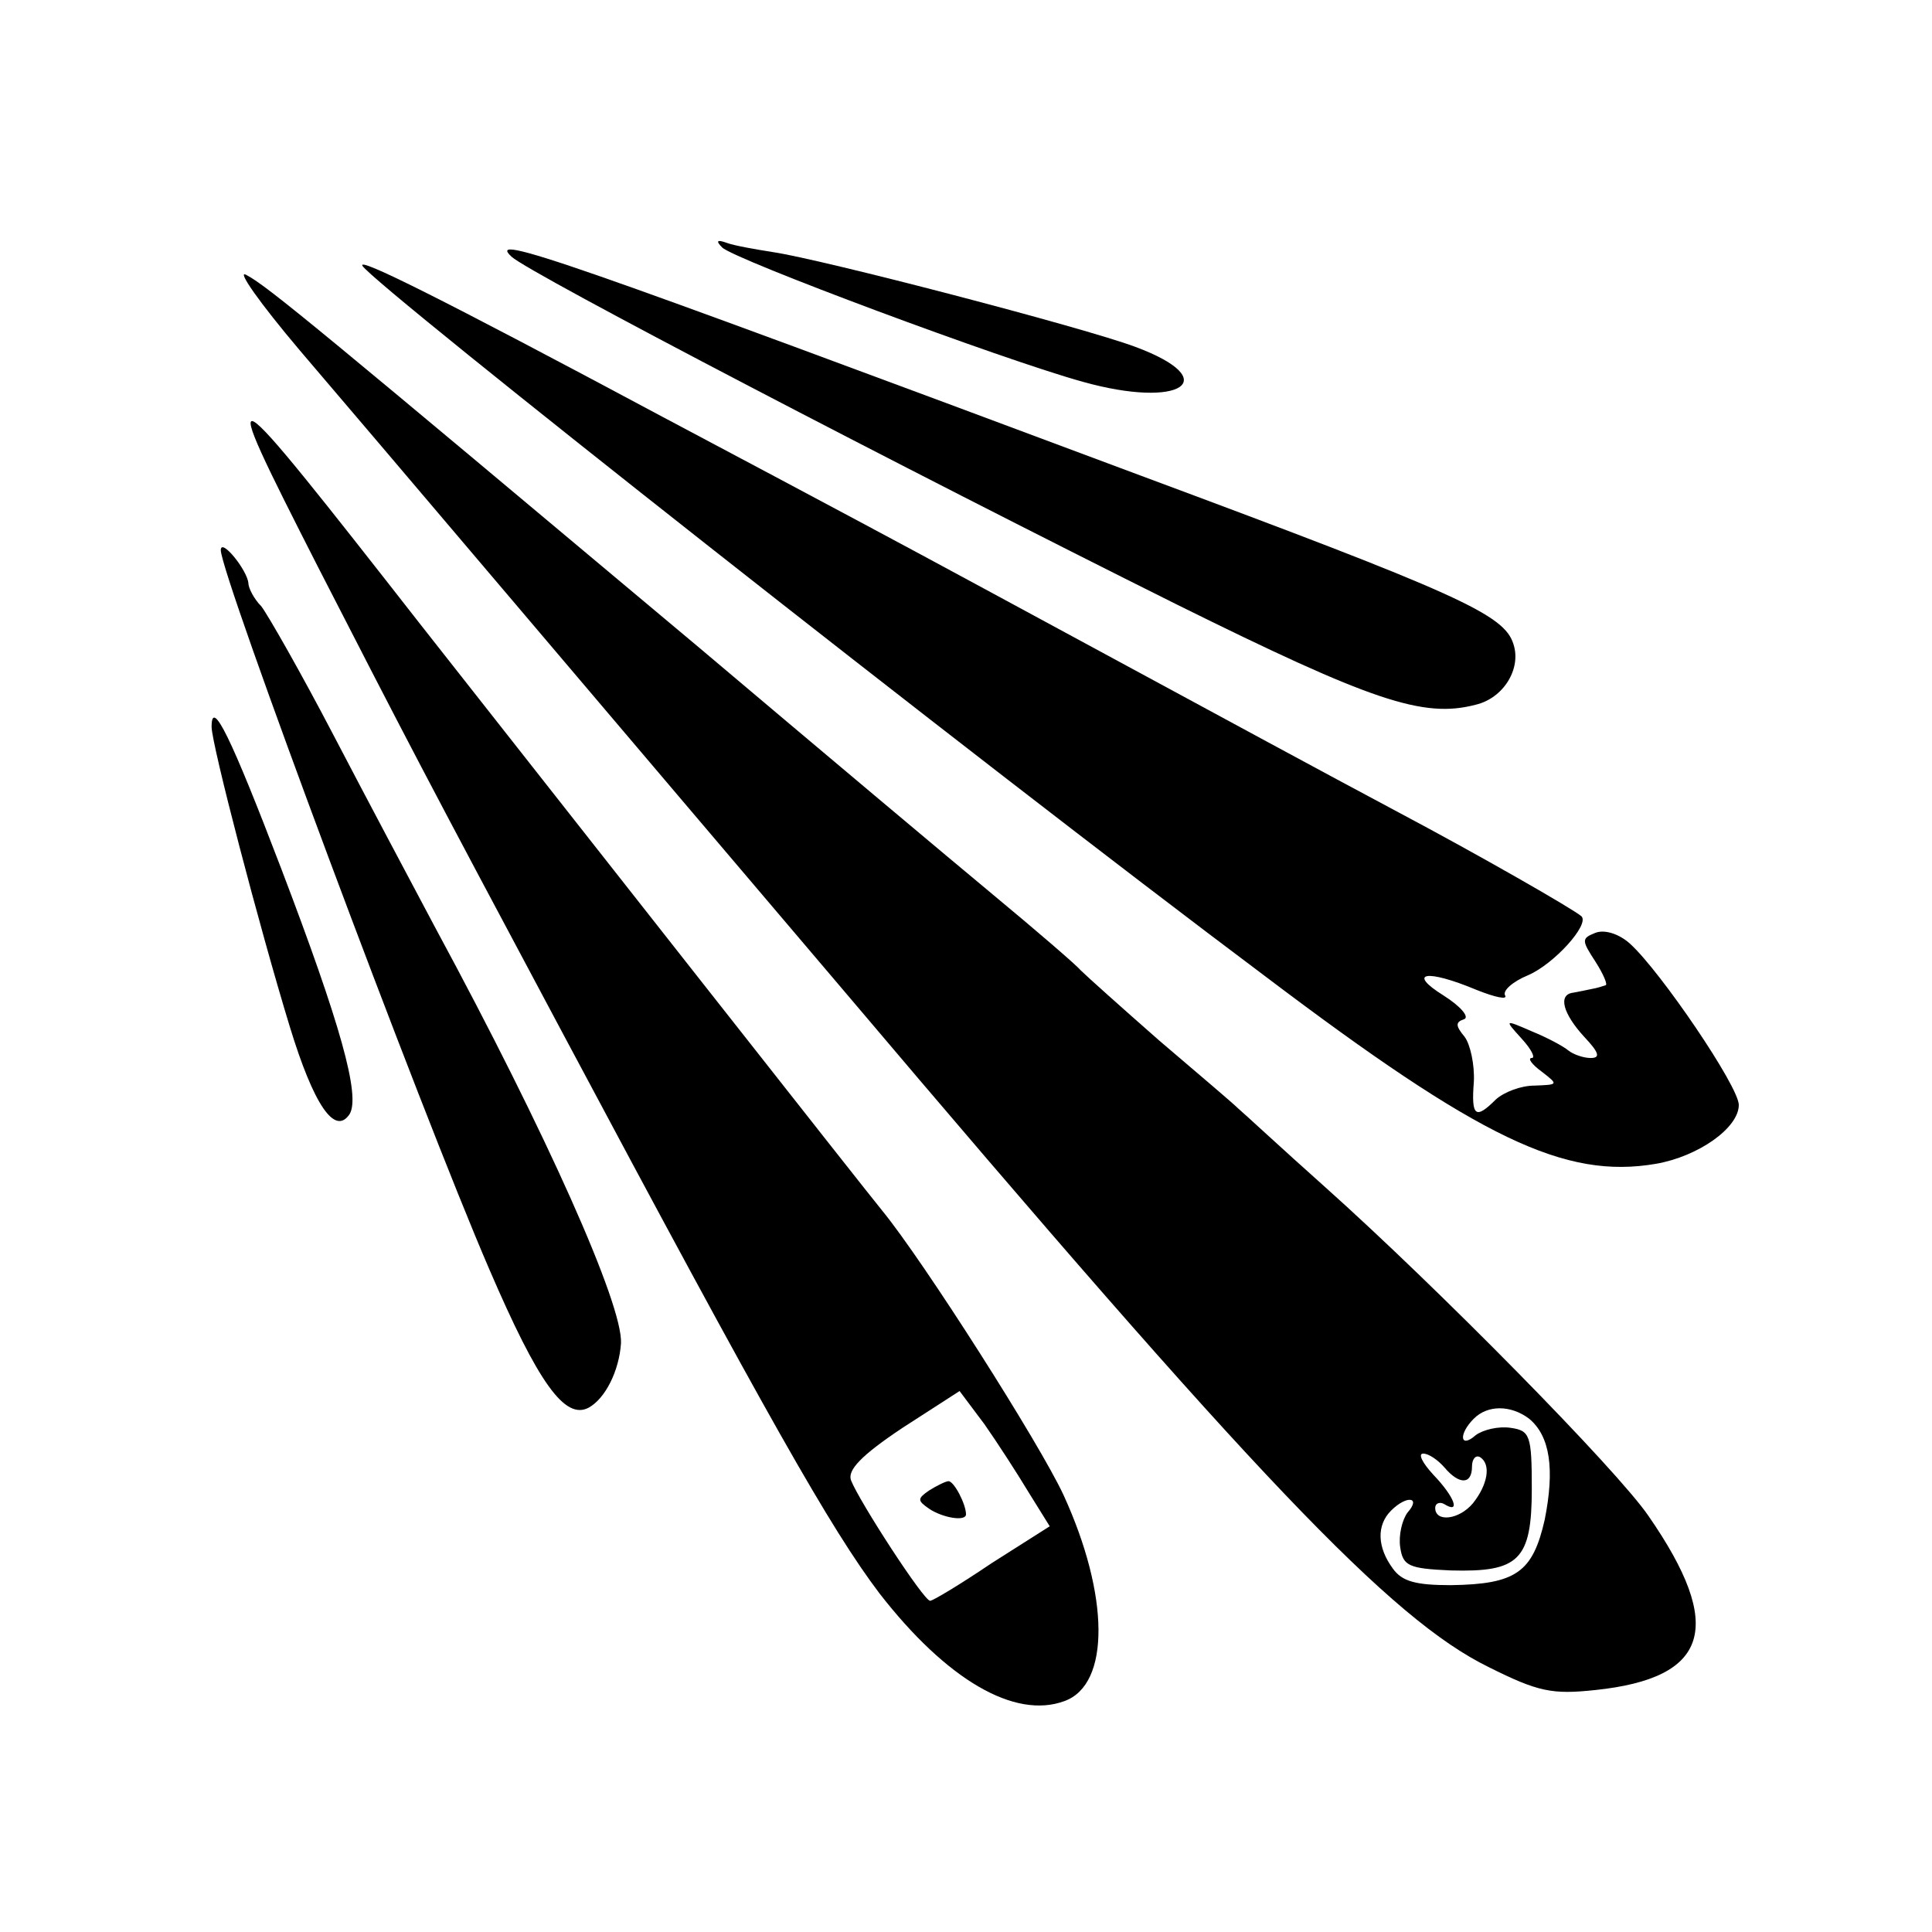 <?xml version="1.0" standalone="no"?>
<!DOCTYPE svg PUBLIC "-//W3C//DTD SVG 20010904//EN"
 "http://www.w3.org/TR/2001/REC-SVG-20010904/DTD/svg10.dtd">
<svg version="1.0" xmlns="http://www.w3.org/2000/svg"
 width="210pt" height="210pt" viewBox="0 0 210 210"
 preserveAspectRatio="xMidYMid meet">
<g transform="translate(0,210) scale(0.1,-0.1)"
fill="#000000" stroke="none">
<path d="M785 1831 c13 -13 305 -122 392 -146 107 -30 154 2 57 38 -56 21
-340 95 -394 103 -19 3 -42 7 -50 10 -11 4 -12 2 -5 -5z"/>
<path d="M556 1821 c19 -18 430 -232 723 -378 212 -105 268 -124 325 -109 30
7 50 39 41 66 -10 32 -58 54 -405 183 -629 235 -712 264 -684 238z"/>
<path d="M394 1811 c14 -22 666 -536 981 -772 234 -177 326 -221 425 -204 46
8 90 39 90 64 0 20 -85 145 -118 175 -12 11 -28 16 -38 12 -15 -6 -15 -8 0
-31 9 -14 14 -26 11 -26 -3 -1 -9 -3 -15 -4 -5 -1 -14 -3 -20 -4 -17 -2 -11
-23 12 -48 16 -17 18 -23 7 -23 -8 0 -19 4 -24 8 -6 5 -23 14 -40 21 -30 13
-30 13 -11 -8 11 -12 15 -21 11 -21 -5 0 0 -7 11 -15 18 -14 18 -14 -8 -15
-15 0 -33 -7 -42 -15 -22 -22 -27 -19 -24 19 1 19 -4 41 -10 49 -10 12 -10 16
-1 19 7 2 -3 14 -22 26 -40 25 -19 29 36 6 20 -8 34 -11 31 -6 -3 5 8 15 25
22 28 12 67 55 58 64 -9 8 -114 68 -197 112 -103 55 -134 72 -452 244 -98 53
-156 84 -350 187 -245 131 -332 174 -326 164z"/>
<path d="M326 1719 c66 -77 366 -431 593 -698 447 -528 593 -681 699 -733 54
-27 69 -30 116 -25 124 13 141 69 58 189 -34 50 -230 249 -352 358 -46 41 -88
80 -94 85 -6 6 -45 39 -86 74 -41 36 -79 70 -85 76 -5 6 -48 43 -95 82 -47 39
-191 160 -320 269 -408 342 -469 393 -492 405 -12 7 14 -30 58 -82z m1336
-1161 c23 -19 28 -55 17 -110 -13 -57 -31 -70 -102 -71 -38 0 -53 4 -63 18
-17 23 -18 47 -2 63 17 17 33 15 18 -2 -6 -8 -10 -25 -8 -38 3 -20 9 -23 55
-25 74 -2 88 11 88 89 0 58 -2 63 -23 66 -13 2 -30 -2 -38 -8 -17 -15 -19 1
-2 18 15 15 40 15 60 0z m-92 -53 c16 -19 30 -19 30 1 0 8 4 13 9 10 12 -8 8
-30 -8 -50 -15 -18 -41 -21 -41 -5 0 5 5 7 10 4 18 -11 11 8 -12 32 -12 13
-17 23 -11 23 6 0 16 -7 23 -15z"/>
<path d="M345 1485 c98 -191 114 -222 265 -505 225 -422 293 -542 346 -612 73
-94 147 -137 201 -117 50 18 49 115 -1 224 -26 56 -152 254 -197 309 -15 18
-353 448 -501 636 -222 284 -225 285 -113 65z m773 -1007 l23 -37 -63 -40
c-34 -23 -64 -41 -67 -41 -7 0 -77 108 -86 131 -4 11 11 27 56 57 l62 40 27
-36 c14 -20 36 -54 48 -74z"/>
<path d="M1010 480 c-13 -9 -13 -11 0 -20 15 -10 40 -14 40 -6 0 11 -13 36
-19 36 -3 0 -13 -5 -21 -10z"/>
<path d="M240 1502 c0 -27 216 -606 292 -782 53 -123 82 -164 108 -150 18 10
33 40 35 70 2 42 -81 228 -201 450 -25 47 -75 141 -111 210 -36 69 -72 132
-79 141 -8 8 -14 20 -14 25 -1 14 -30 50 -30 36z"/>
<path d="M230 1310 c0 -19 52 -218 85 -326 26 -85 49 -119 65 -95 12 20 -10
98 -74 266 -55 144 -76 187 -76 155z"/>
</g>
</svg>
